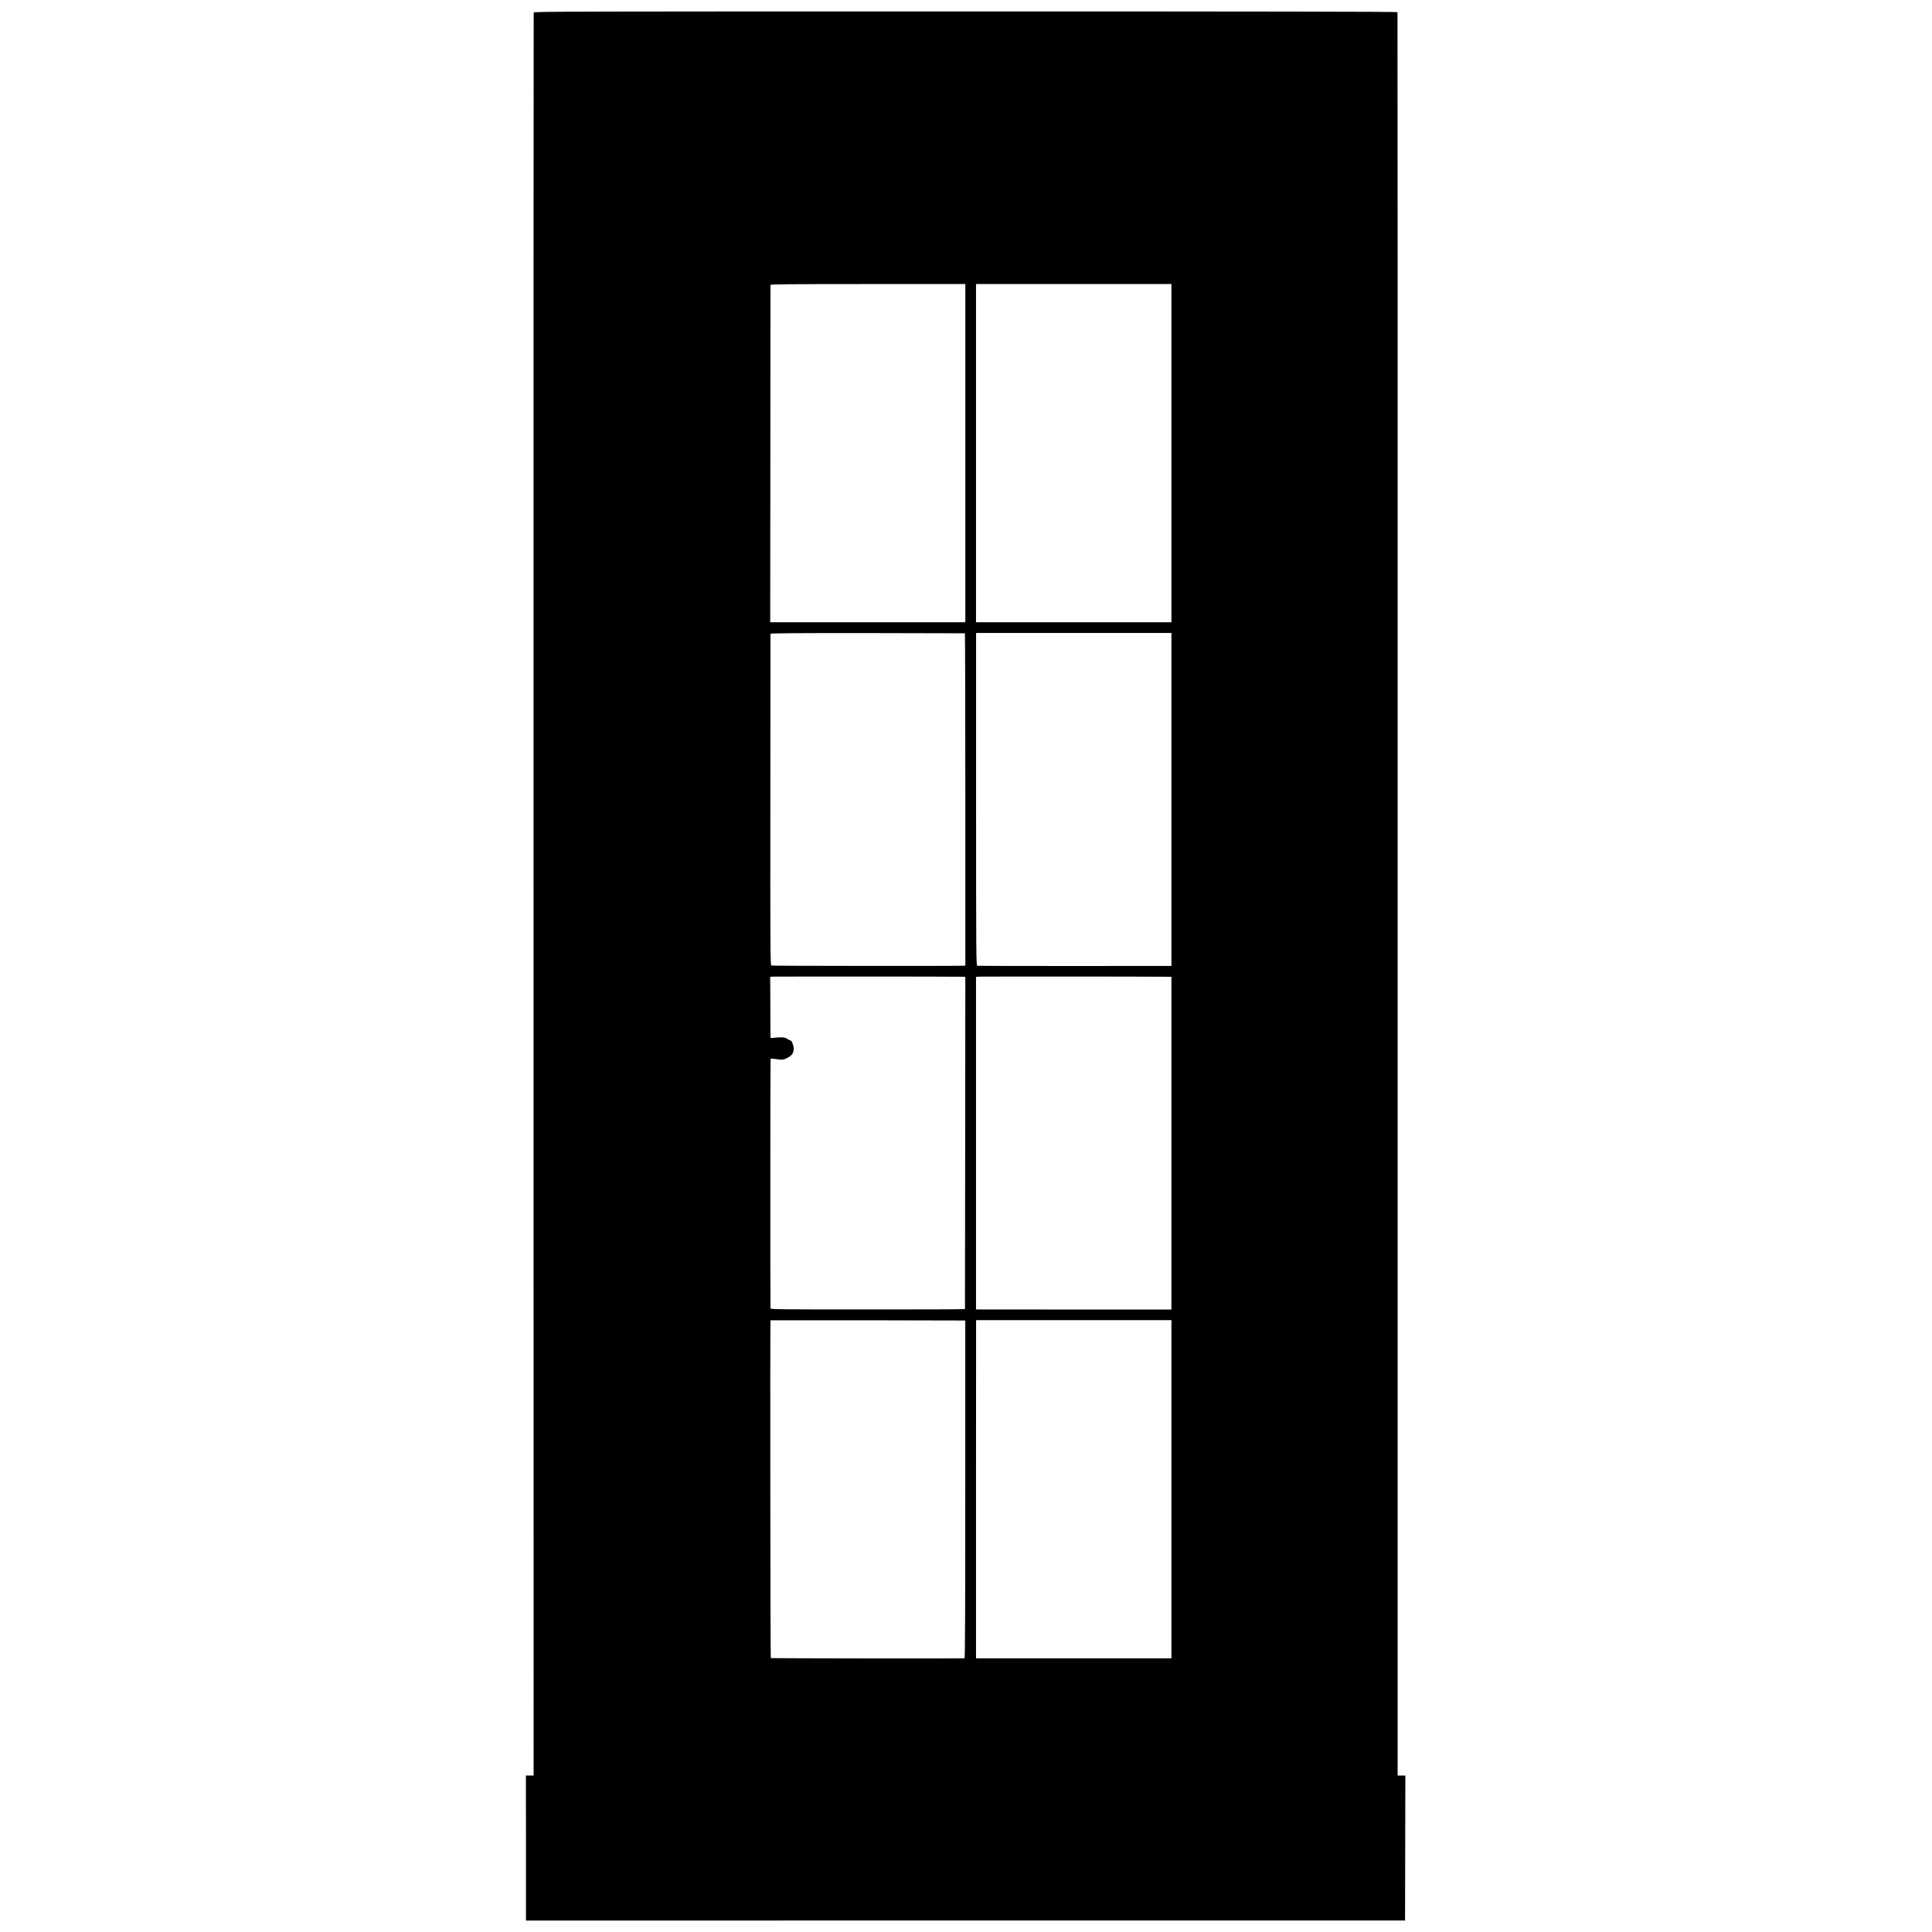 <?xml version="1.0" standalone="no"?>
<!DOCTYPE svg PUBLIC "-//W3C//DTD SVG 20010904//EN"
 "http://www.w3.org/TR/2001/REC-SVG-20010904/DTD/svg10.dtd">
<svg version="1.0" xmlns="http://www.w3.org/2000/svg"
 width="2605pt" height="2605pt" viewBox="0 0 2605 2605"
 preserveAspectRatio="xMidYMid meet">
<g transform="translate(0,2605) scale(0.1,-0.1)"
fill="#000000" stroke="none">
<path d="M7196 25881 c-2 -9 -3 -5361 -2 -11893 l1 -11878 -52 0 -52 0 1 -978
0 -978 5927 1 5926 0 2 978 2 977 -52 0 -52 0 0 11883 c1 6535 0 11887 -2
11893 -3 7 -1712 10 -5823 10 -5274 0 -5820 -1 -5824 -15z m5820 -5941 l0
-2280 -101 0 c-135 -1 -2394 -1 -2470 0 l-60 0 2 2267 c0 1248 2 2274 2 2281
1 9 271 12 1314 12 l1313 0 0 -2280z m2779 0 l0 -2280 -45 0 c-52 -1 -2447 -1
-2532 0 l-58 0 0 2280 0 2280 1318 0 1317 0 0 -2280z m-2785 -2429 c3 0 6
-1009 6 -2241 l0 -2240 -21 -1 c-100 -5 -2584 -3 -2595 2 -13 6 -15 263 -13
2236 0 1225 2 2233 2 2238 1 7 441 10 1309 9 719 -1 1309 -2 1312 -3z m2785
-2240 l0 -2245 -1300 -1 c-715 0 -1308 1 -1317 3 -16 4 -17 133 -17 2246 l0
2241 1317 0 1317 0 0 -2244z m-2805 -2391 l26 0 -2 -2237 c-1 -1231 -2 -2241
-3 -2244 0 -3 -590 -6 -1311 -5 -1184 0 -1310 1 -1311 15 -4 71 -3 3355 1
3362 3 5 15 7 25 5 11 -2 48 -7 83 -11 57 -6 69 -4 118 21 62 31 85 65 86 122
0 43 -26 112 -42 112 -7 0 -26 10 -43 22 -24 17 -43 21 -96 21 -36 -1 -81 -4
-98 -7 -27 -5 -33 -3 -34 11 -1 10 -2 197 -2 415 l-2 397 55 3 c41 2 2413 1
2550 -2z m2750 0 l55 0 0 -2243 0 -2244 -1317 0 -1318 1 0 2242 0 2243 58 3
c43 2 2190 1 2522 -2z m-2725 -6912 c1 -1560 -3 -2278 -10 -2278 -85 -4 -2606
0 -2612 3 -6 4 -10 4538 -4 4555 1 1 592 1 1314 0 l1312 -3 0 -2277z m2780 2
l0 -2280 -25 0 c-32 -1 -2511 -1 -2567 0 l-43 0 0 2280 1 2280 1317 0 1317 0
0 -2280z"/>
</g>
</svg>
